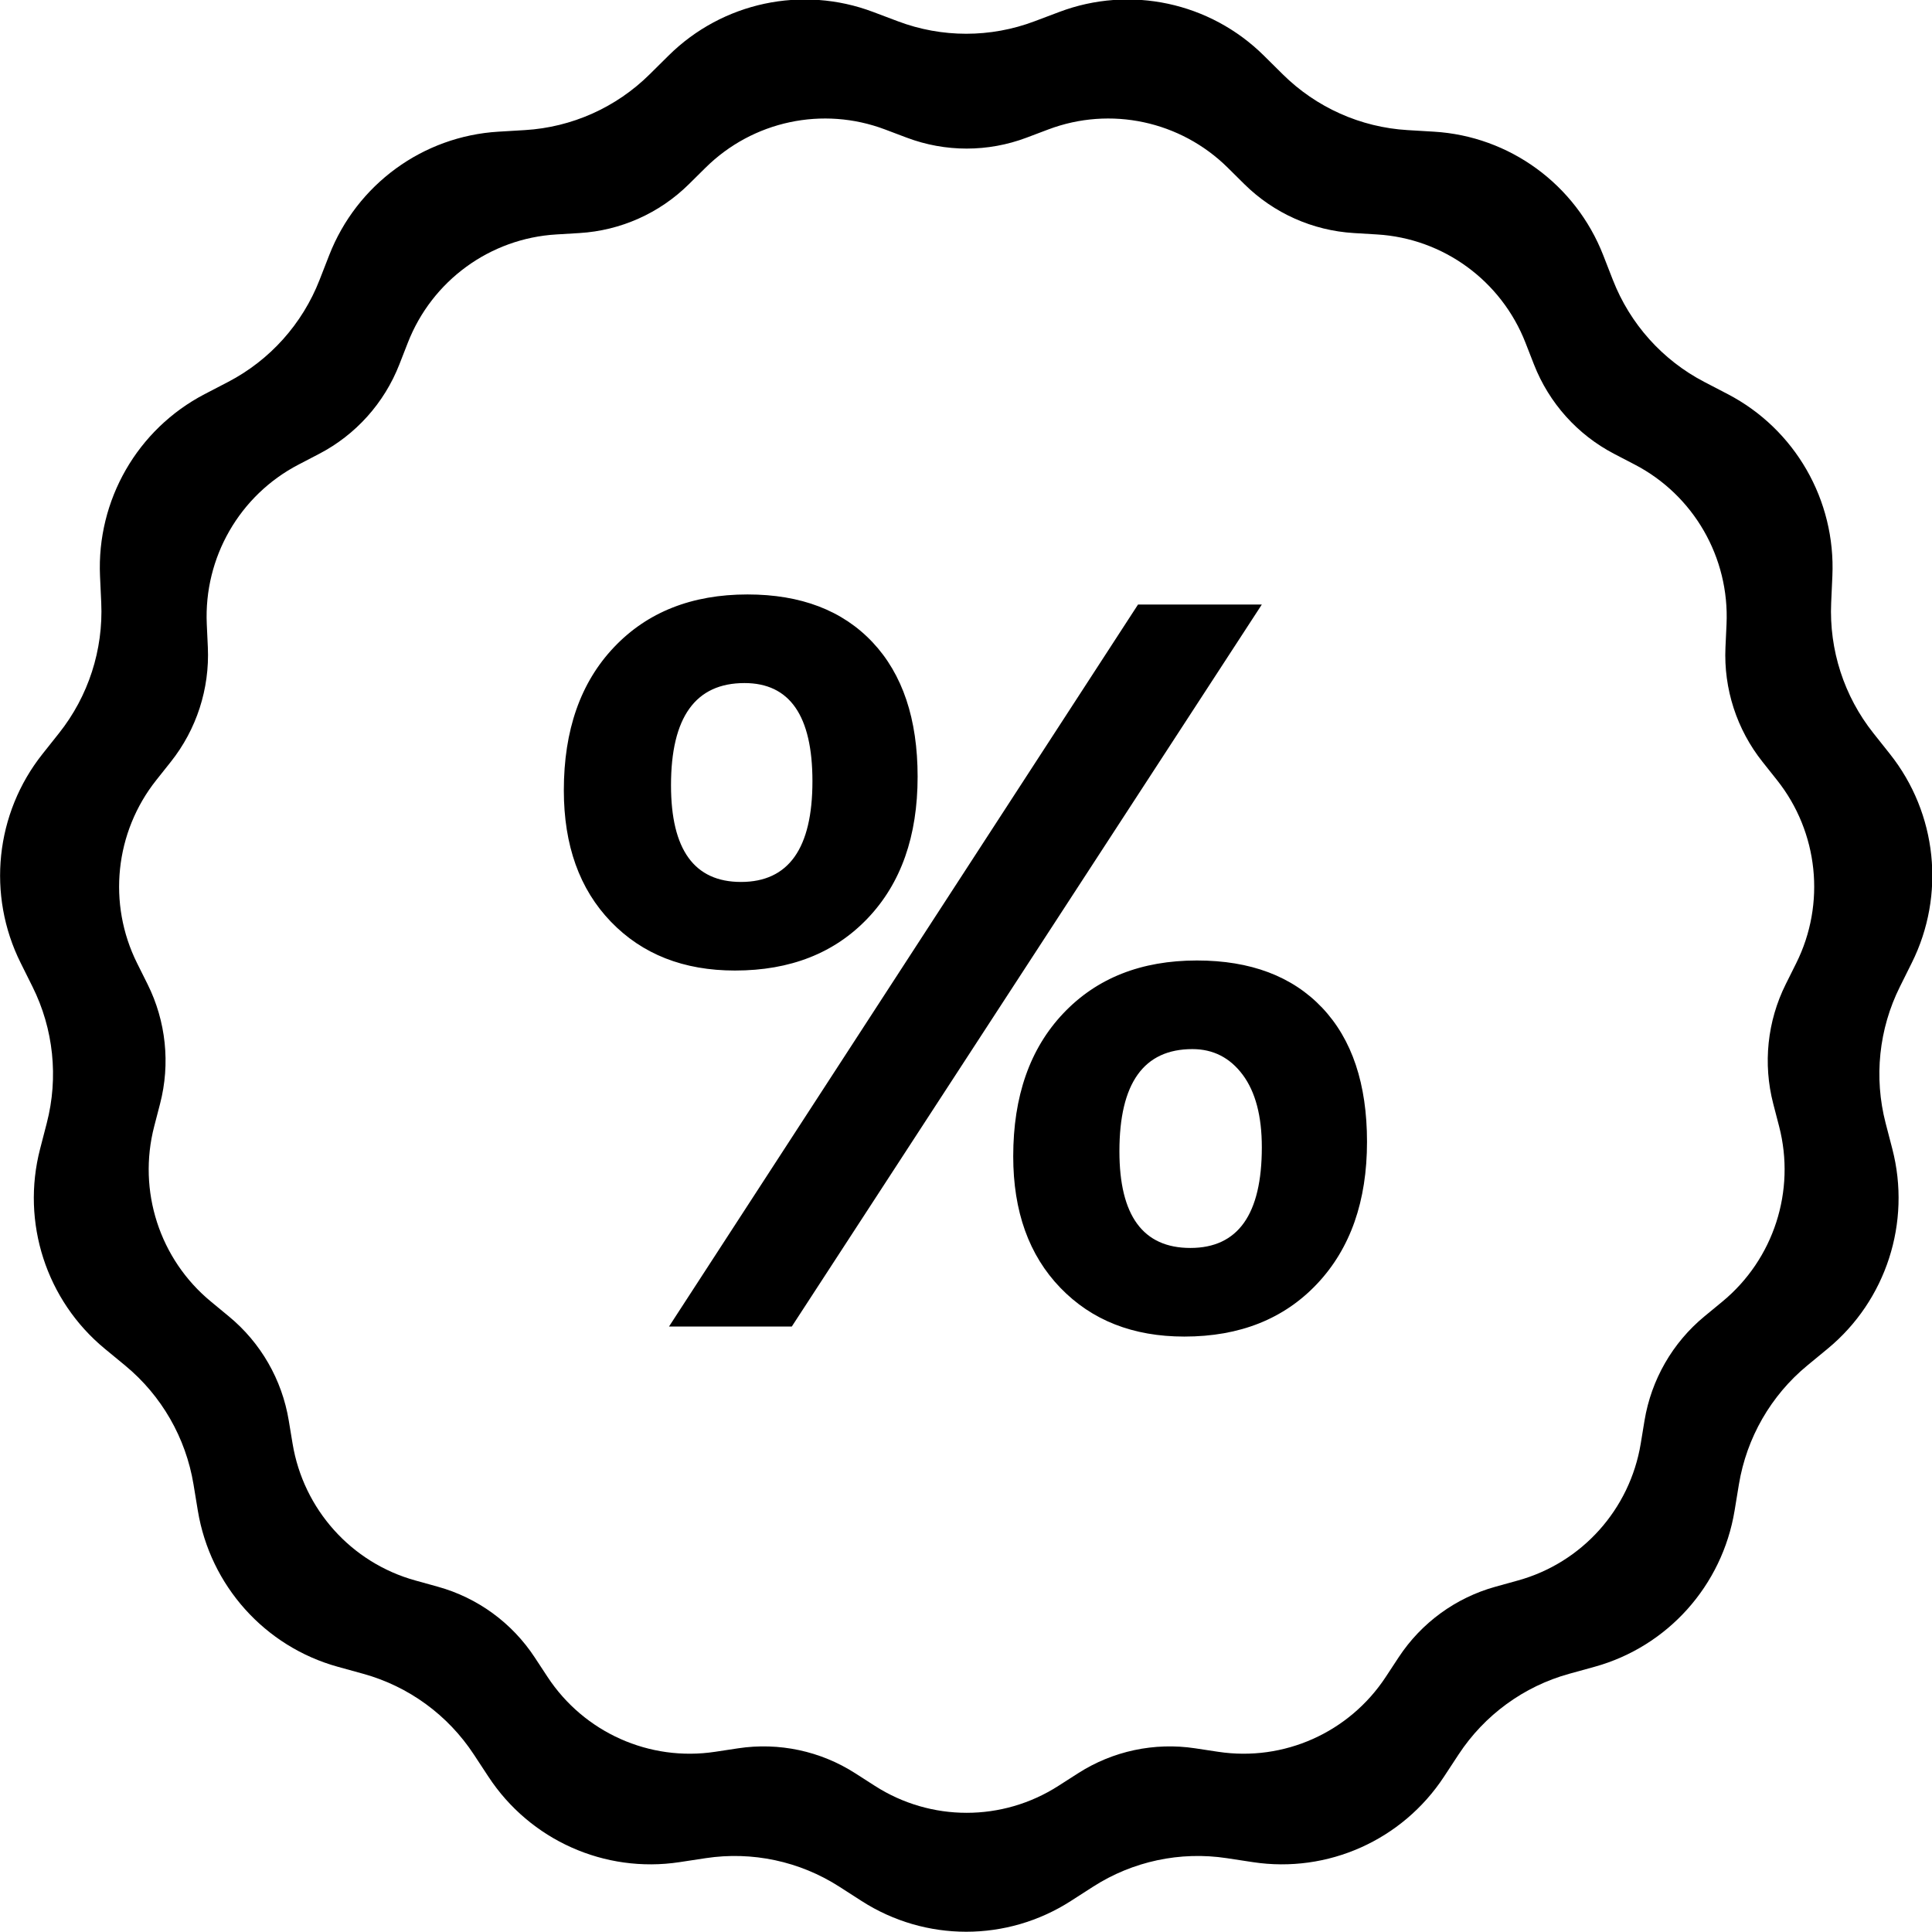 <svg xmlns="http://www.w3.org/2000/svg" xmlns:xlink="http://www.w3.org/1999/xlink" preserveAspectRatio="xMidYMid" width="13" height="13" viewBox="0 0 64.938 64.969">
  <path d="M64.273,32.380 L63.875,33.180 C63.166,34.600 62.996,36.231 63.394,37.769 L63.619,38.634 C64.260,41.108 63.412,43.731 61.445,45.354 L60.757,45.921 C59.535,46.930 58.719,48.350 58.460,49.917 L58.315,50.799 C57.899,53.322 56.062,55.371 53.608,56.050 L52.750,56.287 C51.225,56.709 49.904,57.673 49.033,59.000 L48.543,59.746 C47.142,61.880 44.634,63.002 42.117,62.620 L41.237,62.486 C39.673,62.249 38.076,62.589 36.743,63.445 L35.993,63.927 C33.849,65.305 31.103,65.305 28.959,63.927 L28.209,63.445 C26.876,62.589 25.279,62.249 23.715,62.486 L22.835,62.620 C20.318,63.002 17.810,61.880 16.409,59.746 L15.919,59.000 C15.048,57.673 13.727,56.709 12.202,56.287 L11.344,56.050 C8.890,55.371 7.053,53.322 6.637,50.799 L6.492,49.917 C6.233,48.350 5.417,46.930 4.195,45.921 L3.507,45.354 C1.540,43.731 0.691,41.108 1.333,38.634 L1.557,37.769 C1.956,36.231 1.785,34.600 1.077,33.180 L0.679,32.380 C-0.461,30.094 -0.174,27.352 1.414,25.354 L1.969,24.655 C2.956,23.413 3.461,21.854 3.389,20.267 L3.348,19.373 C3.233,16.819 4.606,14.431 6.866,13.254 L7.656,12.843 C9.060,12.112 10.153,10.893 10.730,9.414 L11.055,8.581 C11.984,6.201 14.205,4.580 16.746,4.428 L17.634,4.375 C19.214,4.281 20.705,3.614 21.831,2.499 L22.465,1.871 C24.277,0.076 26.963,-0.498 29.346,0.402 L30.179,0.716 C31.660,1.275 33.292,1.275 34.773,0.716 L35.606,0.402 C37.989,-0.498 40.674,0.076 42.487,1.871 L43.121,2.499 C44.247,3.614 45.738,4.281 47.317,4.375 L48.206,4.428 C50.747,4.580 52.968,6.201 53.897,8.581 L54.222,9.414 C54.799,10.893 55.891,12.112 57.296,12.843 L58.086,13.254 C60.346,14.431 61.719,16.819 61.603,19.373 L61.563,20.267 C61.491,21.854 61.996,23.413 62.983,24.655 L63.538,25.354 C65.126,27.352 65.413,30.094 64.273,32.380 ZM59.741,26.232 L59.254,25.619 C58.388,24.530 57.945,23.163 58.008,21.771 L58.044,20.988 C58.145,18.749 56.941,16.654 54.958,15.623 L54.265,15.262 C53.033,14.621 52.075,13.552 51.568,12.255 L51.283,11.525 C50.468,9.438 48.520,8.017 46.291,7.884 L45.511,7.837 C44.126,7.754 42.818,7.170 41.829,6.192 L41.273,5.641 C39.683,4.067 37.327,3.564 35.237,4.353 L34.506,4.629 C33.207,5.119 31.775,5.119 30.476,4.629 L29.745,4.353 C27.655,3.564 25.299,4.067 23.709,5.641 L23.152,6.192 C22.164,7.170 20.856,7.754 19.471,7.837 L18.691,7.884 C16.462,8.017 14.513,9.438 13.699,11.525 L13.414,12.255 C12.907,13.552 11.949,14.621 10.717,15.262 L10.024,15.623 C8.041,16.654 6.837,18.749 6.938,20.988 L6.974,21.771 C7.036,23.163 6.594,24.530 5.728,25.619 L5.241,26.232 C3.848,27.984 3.596,30.389 4.596,32.393 L4.946,33.095 C5.567,34.340 5.717,35.770 5.367,37.118 L5.170,37.877 C4.607,40.046 5.351,42.346 7.077,43.769 L7.680,44.267 C8.753,45.151 9.469,46.396 9.695,47.771 L9.823,48.544 C10.188,50.756 11.800,52.553 13.952,53.148 L14.705,53.357 C16.043,53.727 17.202,54.571 17.966,55.735 L18.396,56.389 C19.625,58.261 21.825,59.244 24.033,58.909 L24.805,58.792 C26.178,58.584 27.578,58.882 28.747,59.633 L29.405,60.055 C31.287,61.263 33.695,61.263 35.576,60.055 L36.235,59.633 C37.404,58.882 38.804,58.584 40.176,58.792 L40.949,58.909 C43.157,59.244 45.357,58.261 46.586,56.389 L47.016,55.735 C47.780,54.571 48.939,53.727 50.277,53.357 L51.030,53.148 C53.182,52.553 54.794,50.756 55.159,48.544 L55.286,47.771 C55.513,46.396 56.229,45.151 57.301,44.267 L57.905,43.769 C59.630,42.346 60.375,40.046 59.812,37.877 L59.615,37.118 C59.265,35.770 59.415,34.340 60.036,33.095 L60.386,32.393 C61.386,30.389 61.134,27.984 59.741,26.232 ZM39.811,44.946 C38.085,44.946 36.695,44.399 35.640,43.304 C34.585,42.209 34.057,40.736 34.057,38.885 C34.057,36.865 34.618,35.262 35.741,34.077 C36.864,32.891 38.361,32.299 40.234,32.299 C42.039,32.299 43.444,32.830 44.448,33.890 C45.452,34.951 45.954,36.453 45.954,38.394 C45.954,40.392 45.396,41.983 44.279,43.169 C43.162,44.354 41.673,44.946 39.811,44.946 ZM41.774,36.142 C41.345,35.567 40.781,35.279 40.082,35.279 C38.446,35.279 37.628,36.424 37.628,38.716 C37.628,40.883 38.424,41.966 40.014,41.966 C41.616,41.966 42.417,40.838 42.417,38.580 C42.417,37.531 42.203,36.718 41.774,36.142 ZM22.482,44.608 L38.254,20.329 L42.417,20.329 L26.611,44.608 L22.482,44.608 ZM24.699,32.637 C22.973,32.637 21.582,32.090 20.527,30.995 C19.472,29.900 18.945,28.427 18.945,26.576 C18.945,24.556 19.506,22.953 20.629,21.768 C21.751,20.583 23.249,19.990 25.122,19.990 C26.916,19.990 28.317,20.526 29.327,21.598 C30.337,22.671 30.842,24.178 30.842,26.119 C30.842,28.117 30.283,29.703 29.166,30.877 C28.050,32.051 26.560,32.637 24.699,32.637 ZM25.020,22.970 C23.373,22.970 22.549,24.116 22.549,26.407 C22.549,28.574 23.333,29.658 24.902,29.658 C26.504,29.658 27.305,28.529 27.305,26.271 C27.305,24.070 26.543,22.970 25.020,22.970 Z"/>
</svg>
